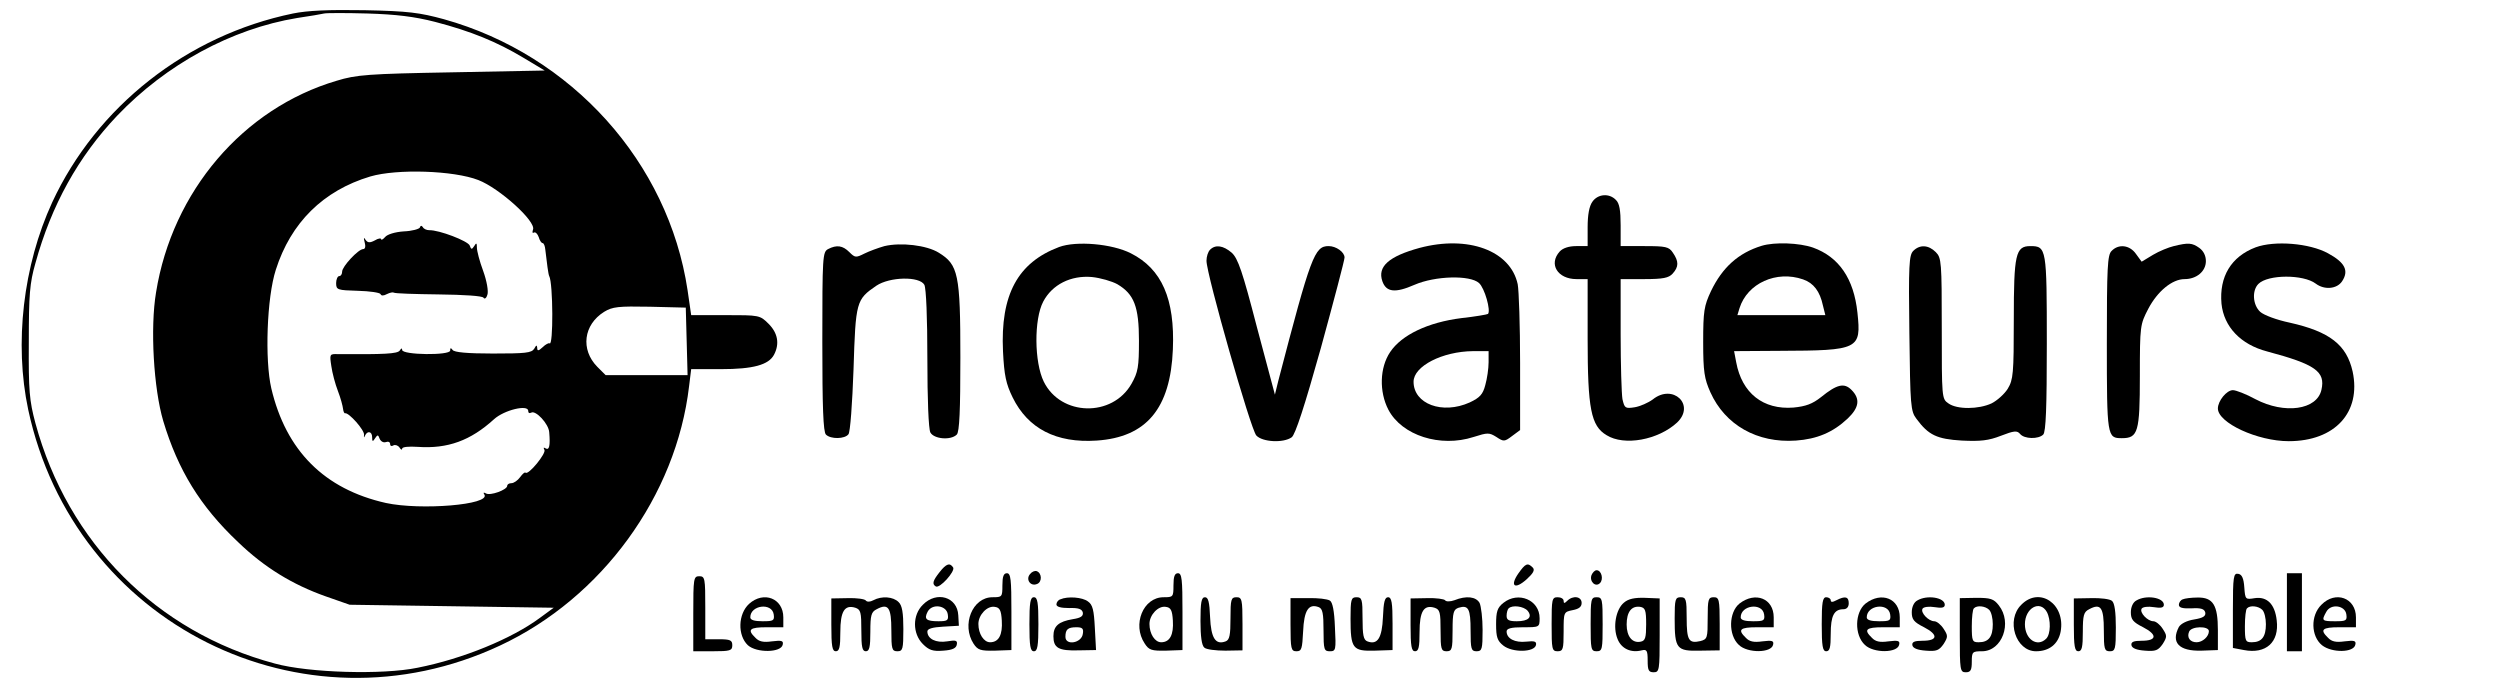<?xml version="1.0" standalone="no"?>
<!DOCTYPE svg PUBLIC "-//W3C//DTD SVG 20010904//EN"
 "http://www.w3.org/TR/2001/REC-SVG-20010904/DTD/svg10.dtd">
<svg version="1.0" xmlns="http://www.w3.org/2000/svg"
 width="833pt" height="231pt" viewBox="0 0 833 231"
 preserveAspectRatio="xMidYMid meet">

<g transform="translate(0,231) scale(0.1,-0.1)"
fill="#000000" stroke="none">
<path d="M976 2265 c-353 -73 -654 -310 -802 -629 -97 -211 -127 -470 -80
-691 153 -714 914 -1094 1572 -786 340 159 587 499 630 864 l7 57 99 0 c107 0
159 14 177 48 19 36 13 72 -18 103 -29 29 -31 29 -144 29 l-114 0 -12 83 c-64
426 -386 784 -812 903 -81 22 -118 27 -264 30 -121 2 -190 -1 -239 -11z m474
-28 c119 -31 205 -66 295 -120 l70 -42 -310 -6 c-278 -5 -318 -8 -383 -28
-312 -92 -548 -369 -602 -705 -20 -119 -8 -321 24 -429 49 -163 123 -284 249
-403 88 -85 182 -142 292 -181 l80 -28 340 -5 340 -5 -45 -33 c-94 -70 -257
-137 -409 -167 -116 -24 -362 -17 -475 14 -394 105 -690 403 -798 801 -20 75
-23 107 -22 270 0 158 3 197 22 263 53 193 143 355 272 491 164 172 382 290
600 326 41 6 82 13 90 15 8 2 74 2 145 0 95 -3 155 -10 225 -28z m144 -527
c70 -27 193 -138 182 -165 -3 -9 -2 -13 3 -10 5 3 12 -4 16 -15 3 -11 9 -20
13 -20 4 0 8 -10 9 -22 5 -43 10 -83 13 -88 13 -23 14 -237 1 -224 -2 2 -13
-3 -23 -13 -14 -13 -18 -13 -18 -2 -1 10 -3 10 -10 -3 -9 -14 -29 -16 -138
-16 -84 0 -129 4 -134 12 -6 8 -8 7 -8 -2 0 -17 -160 -15 -160 2 0 7 -3 6 -8
-2 -8 -11 -50 -13 -206 -12 -28 1 -28 0 -22 -40 3 -22 13 -60 22 -83 9 -23 16
-50 17 -59 1 -9 4 -16 7 -15 12 3 65 -56 63 -72 -1 -9 0 -11 3 -3 8 18 24 15
24 -5 0 -15 2 -16 10 -3 8 12 10 12 15 -2 4 -9 13 -14 21 -11 8 3 14 0 14 -7
0 -6 5 -8 11 -4 6 3 15 0 20 -7 5 -8 9 -9 9 -4 0 6 22 8 52 6 100 -7 176 21
254 92 34 31 114 50 114 28 0 -7 4 -9 10 -6 15 9 58 -37 60 -65 4 -46 0 -61
-12 -54 -7 4 -8 3 -4 -5 7 -11 -53 -85 -63 -76 -2 3 -10 -4 -18 -15 -8 -11
-21 -20 -29 -20 -8 0 -14 -4 -14 -9 0 -13 -57 -34 -71 -25 -7 4 -10 3 -5 -4
21 -34 -212 -53 -328 -28 -205 46 -333 174 -382 382 -22 95 -15 302 15 395 50
157 158 264 315 311 89 26 278 20 360 -12z m694 -537 l3 -113 -136 0 -137 0
-28 28 c-56 57 -46 140 23 183 28 17 47 19 152 17 l120 -3 3 -112z"/>
<path d="M1399 1552 c-2 -5 -26 -12 -54 -13 -29 -2 -55 -10 -62 -19 -7 -8 -13
-11 -13 -7 0 4 -10 3 -21 -4 -17 -9 -24 -8 -31 2 -6 10 -7 7 -3 -8 4 -14 2
-23 -5 -23 -16 0 -70 -58 -70 -75 0 -8 -4 -15 -10 -15 -5 0 -10 -11 -10 -23 0
-23 4 -24 73 -26 39 -1 73 -6 75 -11 2 -6 10 -6 21 0 10 5 20 7 23 5 3 -3 70
-5 149 -6 86 -1 147 -5 150 -11 4 -6 10 -1 13 10 4 11 -2 46 -14 79 -12 32
-21 67 -21 78 0 16 -2 17 -9 5 -8 -12 -10 -12 -15 2 -6 15 -102 52 -135 51 -8
0 -18 4 -21 10 -4 6 -8 6 -10 -1z"/>
<path d="M5306 1638 c-11 -15 -16 -45 -16 -85 l0 -63 -38 0 c-25 0 -45 -7 -55
-18 -38 -42 -7 -92 56 -92 l37 0 0 -198 c0 -234 11 -291 63 -322 59 -37 172
-16 235 42 62 59 -14 131 -81 77 -15 -11 -42 -23 -60 -26 -32 -5 -34 -3 -41
27 -3 18 -6 115 -6 216 l0 184 78 0 c64 0 82 4 95 18 21 23 21 41 1 70 -13 20
-24 22 -95 22 l-79 0 0 69 c0 50 -4 74 -16 85 -22 23 -60 20 -78 -6z"/>
<path d="M2947 1490 c-21 -6 -51 -17 -67 -25 -28 -14 -31 -14 -50 5 -22 22
-42 25 -71 10 -18 -10 -19 -24 -19 -308 0 -219 3 -301 12 -310 16 -16 63 -15
75 1 6 6 13 104 17 217 7 226 9 232 76 278 45 30 144 32 160 3 6 -12 10 -109
10 -246 0 -137 4 -234 10 -246 12 -22 68 -27 88 -7 9 9 12 80 12 257 0 278 -7
309 -72 349 -40 25 -126 35 -181 22z"/>
<path d="M3529 1487 c-138 -52 -196 -159 -187 -348 4 -80 10 -108 32 -153 51
-104 145 -153 280 -144 166 11 246 107 254 304 7 168 -37 268 -140 320 -63 32
-182 42 -239 21z m194 -124 c56 -33 72 -75 72 -188 0 -88 -3 -105 -25 -144
-64 -112 -235 -108 -292 7 -32 65 -33 208 -2 267 30 57 92 88 162 82 29 -3 67
-14 85 -24z"/>
<path d="M4730 1484 c-102 -28 -141 -62 -124 -111 13 -37 43 -40 107 -12 69
30 185 33 215 6 19 -17 40 -92 30 -103 -3 -2 -43 -9 -89 -14 -111 -14 -199
-56 -237 -113 -35 -52 -37 -132 -6 -192 45 -86 173 -127 284 -91 47 15 52 15
76 0 24 -16 27 -16 52 3 l27 20 0 224 c0 123 -4 241 -8 262 -24 112 -165 164
-327 121z m230 -381 c0 -21 -5 -55 -11 -76 -8 -31 -18 -42 -52 -58 -91 -41
-187 -5 -187 69 0 52 96 101 198 102 l52 0 0 -37z"/>
<path d="M5870 1491 c-78 -24 -131 -72 -169 -151 -23 -49 -26 -67 -26 -170 0
-99 4 -122 24 -167 49 -109 156 -170 285 -161 70 5 123 27 172 73 39 37 43 66
13 96 -24 24 -48 19 -101 -24 -29 -23 -51 -31 -92 -35 -101 -8 -172 48 -191
151 l-7 37 153 1 c263 1 271 5 258 127 -12 114 -62 186 -148 217 -46 16 -128
19 -171 6z m138 -112 c35 -12 56 -40 66 -87 l8 -32 -147 0 -146 0 7 23 c26 83
123 127 212 96z"/>
<path d="M7243 1490 c-17 -4 -49 -17 -69 -29 l-38 -23 -19 26 c-21 30 -58 34
-81 10 -14 -13 -16 -55 -16 -308 0 -312 1 -316 50 -316 54 0 60 20 60 207 0
168 1 172 28 224 31 59 80 99 121 99 40 0 71 26 71 60 0 18 -8 34 -22 44 -24
17 -36 18 -85 6z"/>
<path d="M7516 1486 c-82 -31 -122 -98 -114 -188 8 -77 64 -136 152 -159 161
-43 195 -67 181 -128 -15 -67 -123 -82 -220 -31 -31 17 -65 30 -75 30 -21 0
-50 -36 -50 -61 0 -48 132 -109 236 -109 154 0 242 96 213 232 -20 89 -76 133
-210 163 -43 9 -86 25 -98 36 -25 23 -28 71 -6 93 32 32 150 32 191 1 29 -22
71 -18 88 8 23 35 10 62 -47 93 -62 34 -178 43 -241 20z"/>
<path d="M4032 1478 c-7 -7 -12 -23 -12 -37 0 -45 147 -561 166 -582 20 -22
90 -26 118 -6 12 9 43 104 97 297 43 157 79 293 79 302 0 18 -28 38 -53 38
-47 0 -59 -32 -168 -450 l-11 -45 -60 225 c-48 185 -63 229 -84 248 -28 24
-54 28 -72 10z"/>
<path d="M6375 1474 c-14 -14 -16 -47 -13 -274 3 -243 4 -260 24 -286 40 -54
68 -67 151 -72 62 -3 89 0 130 16 44 17 54 18 64 6 14 -17 61 -18 77 -2 9 9
12 90 12 304 0 317 -1 324 -55 324 -49 0 -55 -27 -55 -244 0 -182 -2 -201 -20
-231 -11 -18 -36 -40 -54 -49 -43 -20 -115 -21 -144 0 -22 15 -22 19 -22 250
0 221 -1 235 -20 254 -24 24 -53 26 -75 4z"/>
<path d="M3131 404 c-23 -29 -26 -40 -13 -48 13 -8 65 50 58 63 -11 17 -23 13
-45 -15z"/>
<path d="M5059 399 c-29 -42 -12 -55 28 -19 22 20 28 31 20 39 -17 17 -24 14
-48 -20z"/>
<path d="M3432 397 c-15 -17 1 -42 23 -33 18 6 17 37 -1 43 -6 2 -16 -2 -22
-10z"/>
<path d="M5303 394 c-8 -21 13 -42 28 -27 13 13 5 43 -11 43 -6 0 -13 -7 -17
-16z"/>
<path d="M3340 360 c0 -39 -1 -40 -33 -40 -67 0 -104 -92 -63 -155 14 -21 23
-24 71 -23 l55 2 0 128 c0 107 -2 128 -15 128 -11 0 -15 -11 -15 -40z m-2
-118 c3 -47 -10 -72 -39 -72 -21 0 -39 28 -39 61 0 30 29 61 54 57 17 -2 22
-11 24 -46z"/>
<path d="M3910 360 c0 -39 -1 -40 -33 -40 -68 0 -105 -91 -63 -154 14 -22 23
-25 71 -24 l55 2 0 128 c0 107 -2 128 -15 128 -11 0 -15 -11 -15 -40z m-2
-118 c3 -47 -10 -72 -39 -72 -21 0 -39 28 -39 61 0 30 29 61 54 57 17 -2 22
-11 24 -46z"/>
<path d="M7440 276 l0 -125 37 -7 c73 -14 118 26 109 99 -6 54 -32 80 -73 74
-31 -5 -32 -5 -35 36 -2 30 -8 43 -20 45 -16 3 -18 -8 -18 -122z m98 2 c7 -7
12 -28 12 -48 0 -42 -14 -60 -47 -60 -21 0 -23 4 -23 53 0 30 3 57 7 60 10 11
38 8 51 -5z"/>
<path d="M7620 270 l0 -130 25 0 25 0 0 130 0 130 -25 0 -25 0 0 -130z"/>
<path d="M2310 265 l0 -125 65 0 c58 0 65 2 65 20 0 17 -7 20 -45 20 l-45 0 0
105 c0 98 -1 105 -20 105 -19 0 -20 -7 -20 -125z"/>
<path d="M2496 298 c-37 -34 -39 -105 -4 -138 29 -26 111 -25 116 2 3 13 -3
15 -36 11 -28 -4 -43 -1 -55 12 -28 27 -20 35 38 35 l55 0 0 33 c0 63 -65 89
-114 45z m82 -35 c3 -21 -1 -23 -37 -23 -27 0 -41 4 -41 13 0 41 72 50 78 10z"/>
<path d="M2770 228 c0 -72 3 -88 15 -88 12 0 15 14 15 64 0 69 14 92 50 81 18
-6 20 -15 20 -76 0 -55 3 -69 15 -69 12 0 15 14 15 65 0 55 3 66 21 75 39 21
49 6 49 -70 0 -63 2 -70 20 -70 18 0 20 7 20 74 0 54 -4 79 -16 90 -18 18 -56
21 -84 6 -11 -6 -21 -6 -25 -1 -3 5 -30 9 -60 8 l-55 -1 0 -88z"/>
<path d="M3075 295 c-35 -34 -35 -96 0 -131 20 -20 33 -25 68 -22 30 2 43 8
45 20 3 14 -3 16 -32 11 -37 -6 -66 8 -66 33 0 9 17 14 53 16 l52 3 -2 35 c-3
61 -72 82 -118 35z m83 -32 c3 -20 -1 -23 -31 -23 -41 0 -49 7 -36 32 15 28
63 21 67 -9z"/>
<path d="M3430 230 c0 -73 3 -90 15 -90 12 0 15 17 15 90 0 73 -3 90 -15 90
-12 0 -15 -17 -15 -90z"/>
<path d="M3533 313 c-7 -2 -13 -10 -13 -17 0 -8 15 -12 42 -12 31 1 43 -3 46
-15 2 -12 -7 -18 -33 -22 -48 -8 -65 -23 -65 -57 0 -39 17 -49 84 -47 l58 1
-4 74 c-3 59 -7 77 -23 88 -18 14 -67 18 -92 7z m75 -115 c-4 -31 -58 -40 -58
-10 0 25 8 32 37 32 20 0 24 -5 21 -22z"/>
<path d="M4000 241 c0 -51 4 -82 13 -89 6 -6 38 -10 70 -10 l57 1 0 88 c0 82
-2 89 -20 89 -18 0 -20 -7 -20 -70 0 -56 -3 -72 -16 -77 -34 -13 -49 11 -52
81 -2 50 -6 66 -17 66 -12 0 -15 -17 -15 -79z"/>
<path d="M4300 228 c0 -81 2 -88 20 -88 17 0 19 8 22 66 3 70 18 94 52 81 13
-5 16 -21 16 -77 0 -65 2 -70 21 -70 20 0 21 4 17 80 -2 55 -8 84 -17 89 -8 5
-40 9 -72 8 l-59 0 0 -89z"/>
<path d="M4500 249 c0 -100 7 -109 80 -107 l60 2 0 88 c0 70 -3 88 -15 88 -11
0 -15 -16 -17 -66 -3 -70 -18 -94 -52 -81 -13 5 -16 21 -16 77 0 63 -2 70 -20
70 -18 0 -20 -7 -20 -71z"/>
<path d="M4700 228 c0 -72 3 -88 15 -88 12 0 15 14 15 64 0 69 14 92 50 81 18
-6 20 -15 20 -76 0 -62 2 -69 20 -69 18 0 20 7 20 69 0 61 3 70 20 76 33 10
40 -3 40 -76 0 -62 2 -69 20 -69 18 0 20 7 20 71 0 39 -5 79 -10 90 -12 21
-44 25 -84 9 -14 -5 -28 -5 -31 0 -3 4 -30 8 -60 7 l-55 -1 0 -88z"/>
<path d="M5009 301 c-20 -16 -24 -29 -24 -71 0 -43 4 -55 24 -71 30 -24 104
-23 109 2 2 12 -5 14 -33 11 -37 -4 -65 10 -65 34 0 10 15 14 55 14 54 0 55 0
55 30 0 61 -71 91 -121 51z m81 -26 c17 -21 3 -35 -36 -35 -26 0 -34 4 -34 18
0 10 3 22 7 25 12 12 50 7 63 -8z"/>
<path d="M5170 230 c0 -83 1 -90 20 -90 18 0 20 7 20 65 0 65 0 66 30 72 21 4
30 11 30 24 0 22 -29 26 -48 7 -9 -9 -12 -9 -12 0 0 7 -9 12 -20 12 -19 0 -20
-7 -20 -90z"/>
<path d="M5300 230 c0 -83 1 -90 20 -90 19 0 20 7 20 90 0 83 -1 90 -20 90
-19 0 -20 -7 -20 -90z"/>
<path d="M5411 302 c-27 -22 -38 -82 -21 -122 13 -32 45 -46 80 -37 17 4 20 0
20 -34 0 -32 3 -39 20 -39 19 0 20 7 20 123 l0 123 -49 2 c-34 1 -55 -3 -70
-16z m74 -72 c0 -45 -3 -55 -18 -58 -28 -6 -47 17 -47 57 0 42 16 63 45 59 17
-3 20 -11 20 -58z"/>
<path d="M5580 249 c0 -101 6 -109 85 -107 l65 1 0 88 c0 82 -2 89 -20 89 -18
0 -20 -7 -20 -70 0 -65 -1 -70 -24 -76 -39 -9 -46 2 -46 77 0 62 -2 69 -20 69
-18 0 -20 -7 -20 -71z"/>
<path d="M5796 299 c-36 -29 -38 -105 -2 -138 29 -28 109 -27 114 1 3 13 -3
15 -36 11 -28 -4 -43 -1 -55 12 -28 27 -20 35 38 35 l55 0 0 33 c0 63 -61 87
-114 46z m82 -36 c3 -21 -1 -23 -37 -23 -27 0 -41 4 -41 13 0 41 72 50 78 10z"/>
<path d="M6070 230 c0 -73 3 -90 15 -90 12 0 15 13 15 58 0 60 11 82 42 82 11
0 18 7 18 20 0 22 -12 25 -41 10 -13 -7 -19 -7 -19 0 0 5 -7 10 -15 10 -12 0
-15 -17 -15 -90z"/>
<path d="M6216 299 c-36 -29 -38 -105 -2 -138 29 -28 109 -27 114 1 3 13 -3
15 -36 11 -28 -4 -43 -1 -55 12 -28 27 -20 35 38 35 l55 0 0 33 c0 63 -61 87
-114 46z m82 -36 c3 -21 -1 -23 -37 -23 -27 0 -41 4 -41 13 0 41 72 50 78 10z"/>
<path d="M6388 309 c-11 -6 -18 -22 -18 -39 0 -24 7 -33 41 -50 48 -25 46 -45
-5 -45 -27 0 -36 -4 -34 -15 2 -10 17 -16 45 -18 36 -3 44 1 59 22 15 24 15
28 0 51 -9 14 -23 25 -31 25 -19 0 -47 29 -39 42 4 6 22 8 40 5 24 -4 34 -2
34 8 0 24 -59 34 -92 14z"/>
<path d="M6530 194 c0 -117 1 -124 20 -124 16 0 20 7 20 35 0 33 2 35 34 35
67 0 102 95 56 153 -17 22 -28 25 -75 25 l-55 -1 0 -123z m98 84 c7 -7 12 -28
12 -48 0 -42 -14 -60 -47 -60 -21 0 -23 4 -23 53 0 30 3 57 7 60 10 11 38 8
51 -5z"/>
<path d="M6735 295 c-52 -51 -19 -155 49 -155 44 0 74 24 82 65 17 92 -70 152
-131 90z m85 -24 c14 -26 13 -74 -2 -89 -30 -30 -71 -2 -71 48 0 54 50 82 73
41z"/>
<path d="M6910 228 c0 -72 3 -88 15 -88 12 0 15 14 15 65 0 55 3 66 21 75 39
21 49 6 49 -70 0 -63 2 -70 20 -70 18 0 20 7 20 79 0 51 -4 82 -13 89 -7 6
-38 10 -70 9 l-57 -1 0 -88z"/>
<path d="M7118 309 c-11 -6 -18 -22 -18 -39 0 -24 7 -33 41 -50 48 -25 46 -45
-5 -45 -27 0 -36 -4 -34 -15 2 -10 17 -16 45 -18 36 -3 44 1 59 22 15 24 15
28 0 51 -9 14 -23 25 -31 25 -19 0 -47 29 -39 42 4 6 22 8 40 5 24 -4 34 -2
34 8 0 24 -59 34 -92 14z"/>
<path d="M7273 313 c-7 -2 -13 -11 -13 -18 0 -10 12 -13 42 -12 32 2 43 -2 46
-14 2 -12 -7 -18 -37 -23 -25 -4 -44 -14 -51 -25 -27 -52 0 -81 75 -79 l55 2
0 66 c0 84 -16 110 -68 109 -20 0 -43 -3 -49 -6z m87 -106 c0 -18 -21 -37 -41
-37 -22 0 -33 16 -25 35 7 19 66 20 66 2z"/>
<path d="M7735 295 c-37 -36 -35 -105 2 -135 33 -26 106 -25 111 2 3 13 -3 15
-36 11 -28 -4 -43 -1 -55 12 -28 27 -20 35 38 35 l55 0 0 33 c0 65 -68 90
-115 42z m83 -32 c3 -21 -1 -23 -37 -23 -45 0 -46 2 -30 31 15 29 63 22 67 -8z"/>
</g>
</svg>
